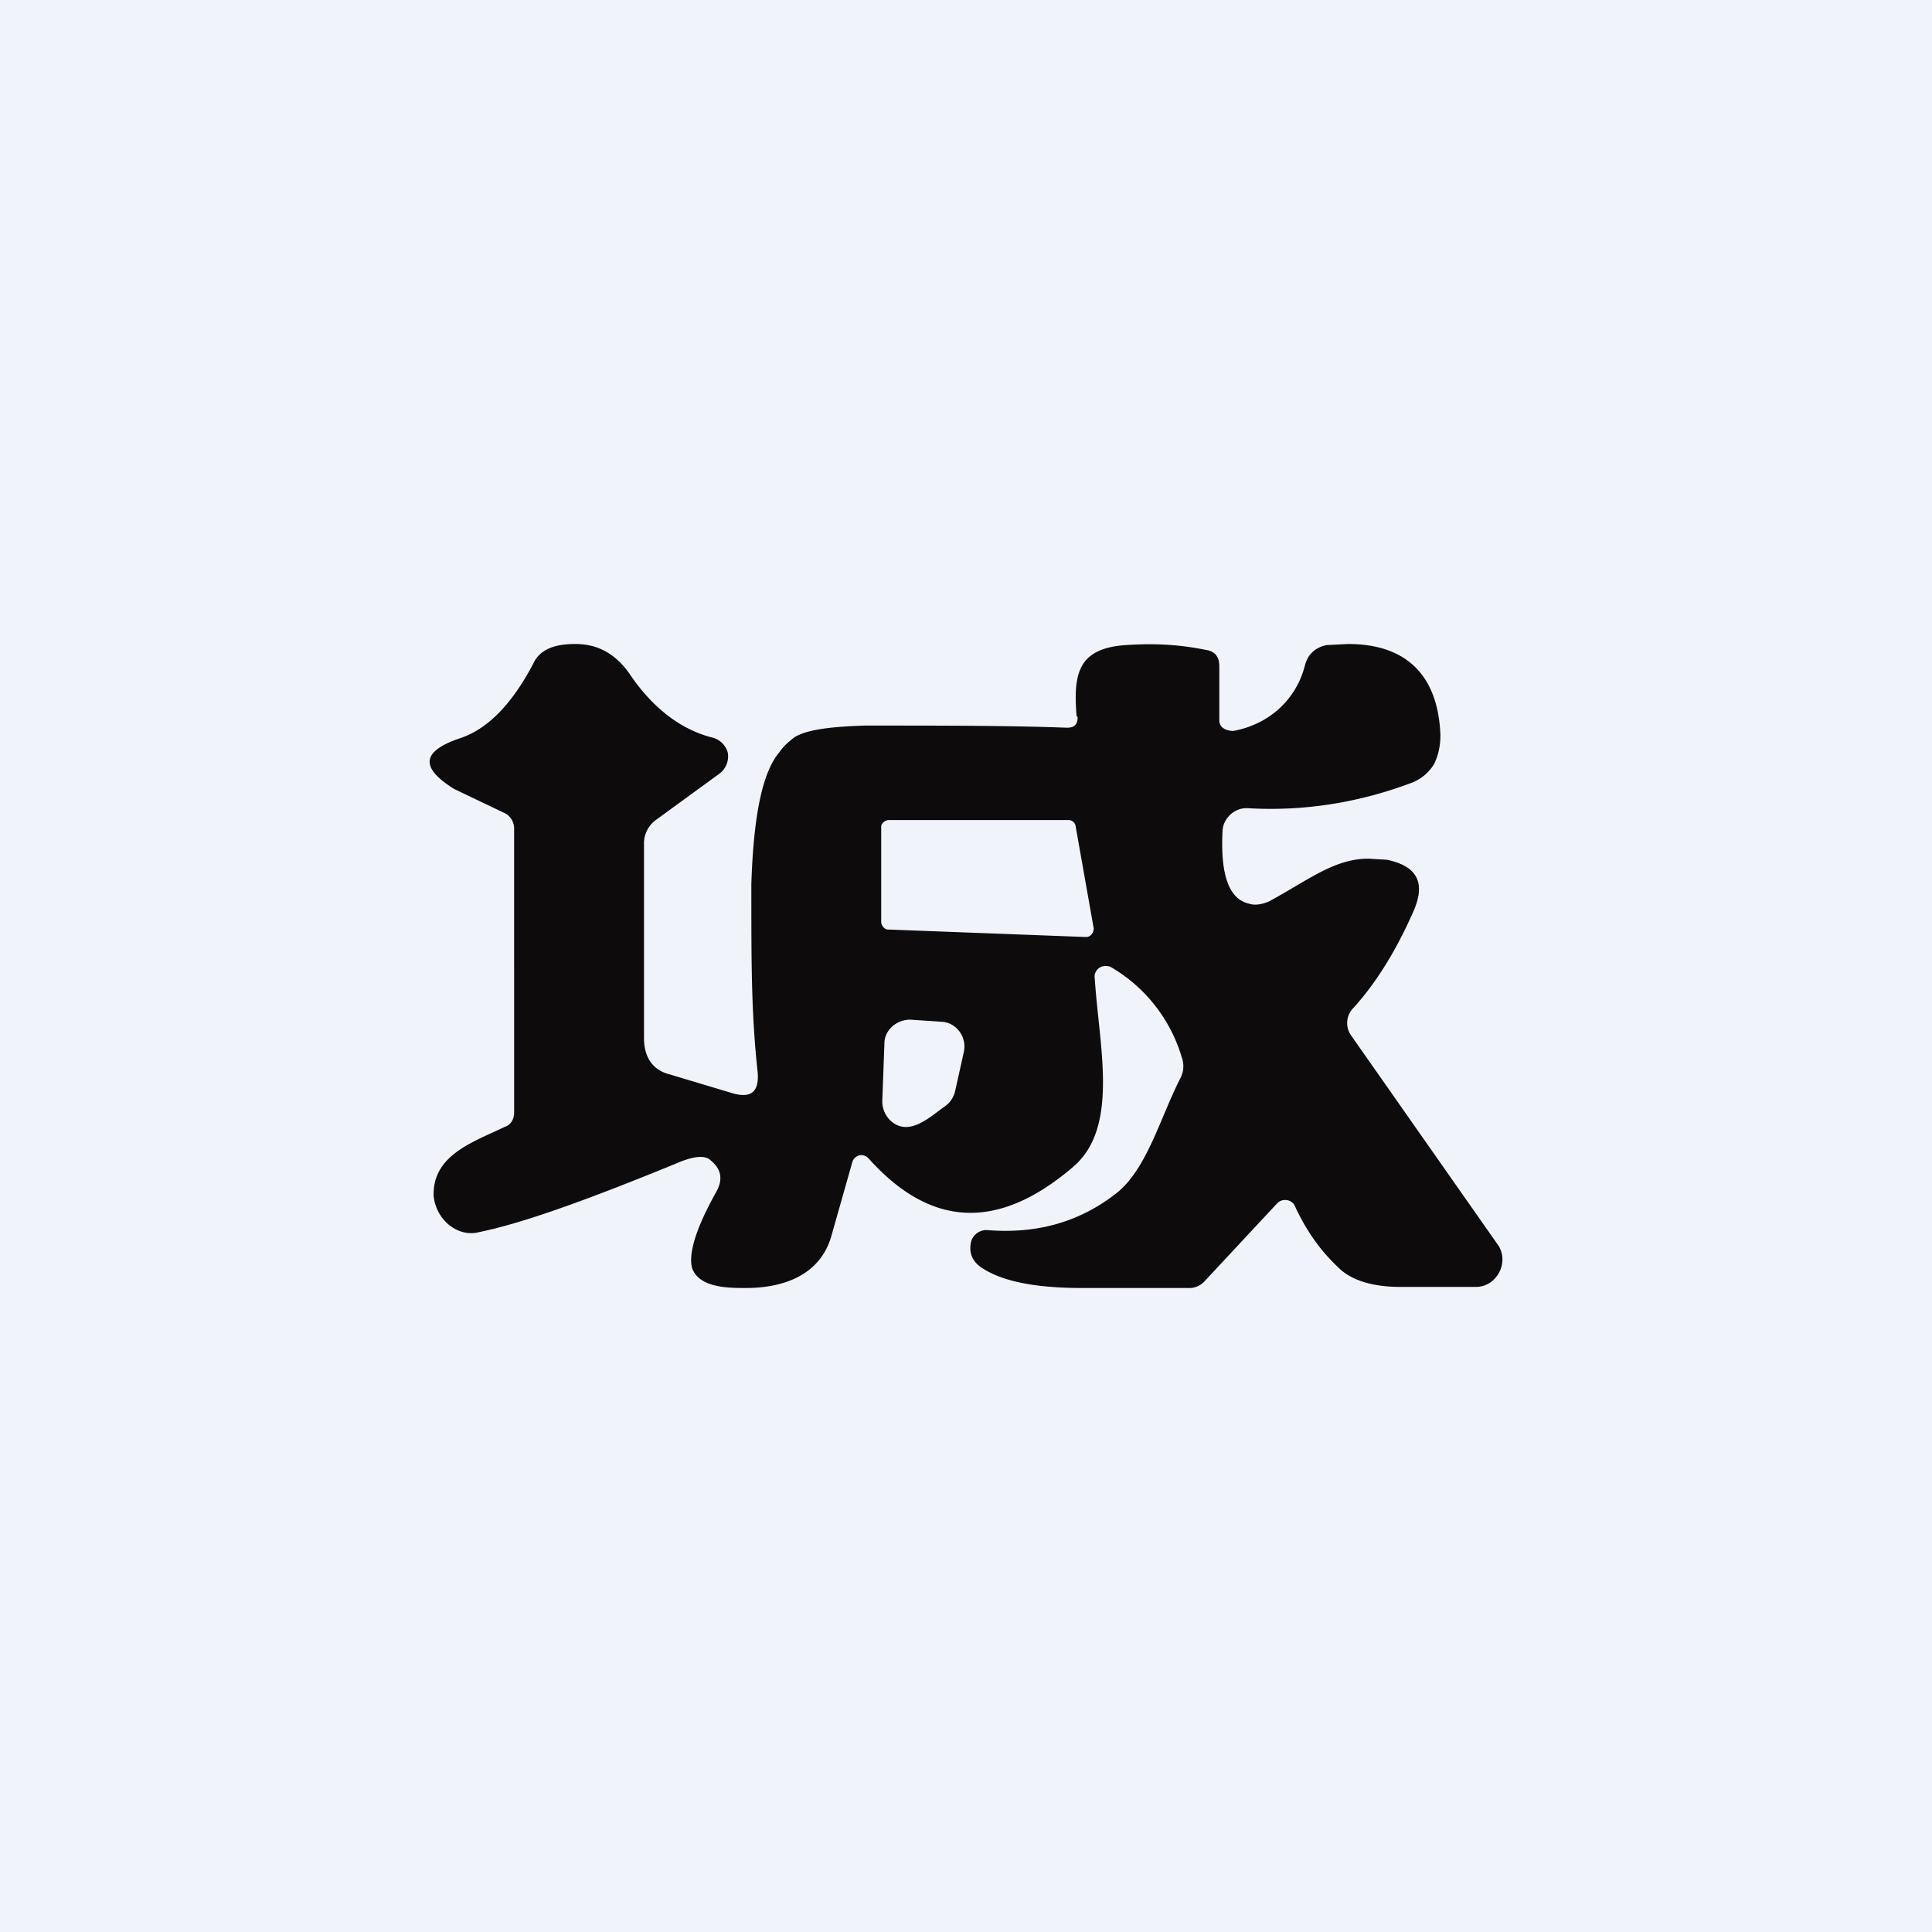 <!-- by TradingView --><svg width="18" height="18" viewBox="0 0 18 18" xmlns="http://www.w3.org/2000/svg"><path fill="#F0F3FA" d="M0 0h18v18H0z"/><path d="M10.03 6.67c-.03-.39.01-.63.46-.66.3-.02.53 0 .77.05.07.02.1.07.1.15v.5c0 .09.1.1.13.1.33-.06.59-.29.67-.62.03-.1.1-.16.2-.18l.2-.01c.55 0 .84.3.86.85 0 .1-.02.19-.06.27a.42.42 0 0 1-.2.17c-.5.19-1.02.27-1.53.24-.13-.01-.24.1-.24.22-.02.4.06.63.25.67.06.02.13 0 .18-.02.37-.2.61-.4.93-.4l.17.01c.29.06.37.22.24.5-.15.34-.34.65-.55.88a.2.2 0 0 0-.02.26l1.36 1.94c.12.16 0 .4-.2.4h-.7c-.28 0-.47-.07-.58-.18-.18-.17-.3-.35-.4-.56a.1.1 0 0 0-.1-.07.1.1 0 0 0-.07.03l-.68.73a.19.19 0 0 1-.15.06h-.99c-.35 0-.7-.04-.92-.18-.1-.06-.14-.15-.11-.26.02-.06.08-.1.14-.1.48.04.88-.08 1.22-.35.28-.23.4-.7.59-1.07a.24.24 0 0 0 .01-.19 1.45 1.45 0 0 0-.66-.84.1.1 0 0 0-.05-.01.1.1 0 0 0-.1.12c.04.63.23 1.38-.2 1.75-.7.6-1.33.57-1.91-.08-.05-.05-.13-.03-.15.04l-.19.67c-.1.38-.45.5-.8.5-.16 0-.43 0-.5-.18-.04-.13.03-.37.22-.71.07-.12.05-.22-.05-.3-.05-.05-.16-.04-.32.03-.83.34-1.44.56-1.84.64-.2.05-.4-.12-.42-.34-.01-.38.37-.5.66-.64.06-.02.09-.07.09-.14V7.72a.16.16 0 0 0-.1-.15l-.46-.22c-.32-.2-.3-.35.05-.47.28-.09.51-.35.7-.72.08-.14.25-.16.38-.16.21 0 .37.09.5.27.2.3.46.52.77.6a.2.2 0 0 1 .15.14.2.2 0 0 1-.08.2l-.59.43a.27.27 0 0 0-.11.23v1.8c0 .18.08.3.24.34l.6.18c.16.04.23-.02.22-.19C7 9.45 7 9 7 8.24c.02-.63.1-1.04.26-1.23.04-.06.09-.1.14-.14.11-.07.33-.1.66-.11.73 0 1.36 0 1.88.02.07 0 .1-.03.1-.1Zm.09 2.06c.04 0 .07-.04.07-.08l-.17-.96a.07.07 0 0 0-.06-.05H8.28c-.03 0-.07.03-.07.06v.89c0 .03.03.07.06.07l1.85.07Zm-1.9 1.53c0 .13.1.24.22.24.13 0 .26-.12.36-.19a.24.24 0 0 0 .1-.15l.08-.36c.03-.14-.07-.27-.2-.28l-.3-.02c-.13 0-.24.1-.24.22l-.02.54Z" fill="#0D0B0C"/></svg>